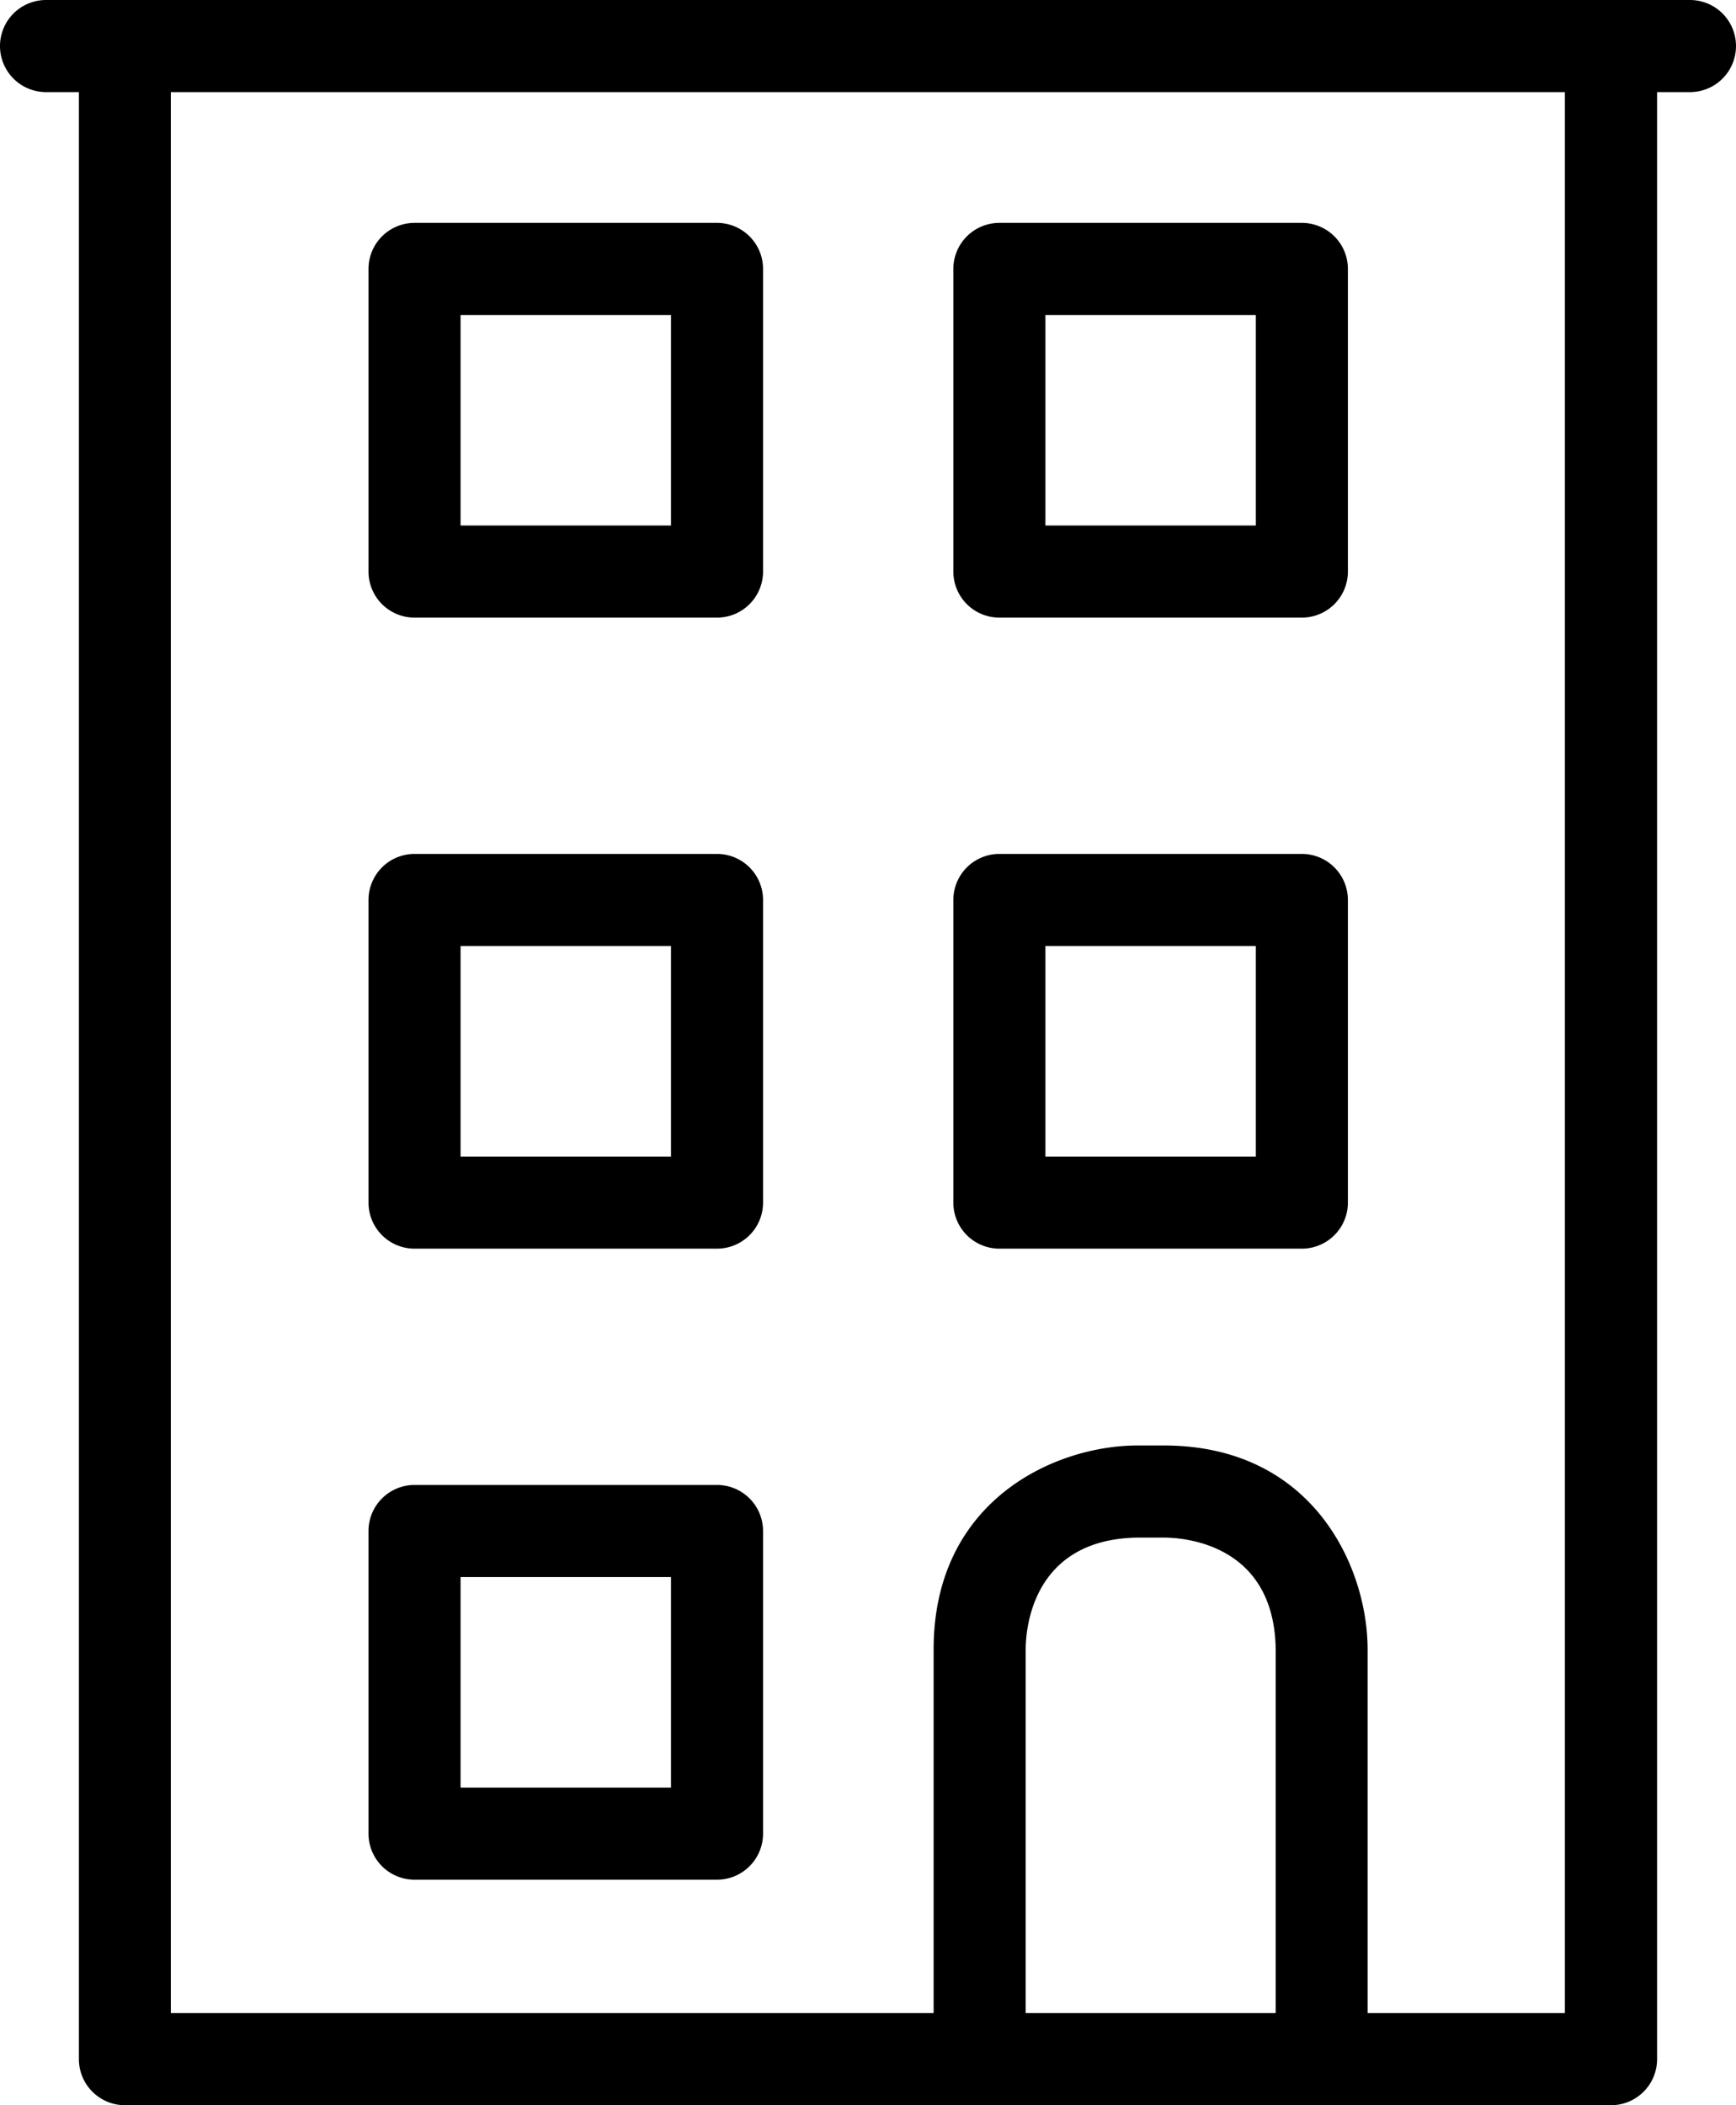 <?xml version="1.0" encoding="UTF-8" standalone="no"?>
<svg
   xmlns:dc="http://purl.org/dc/elements/1.1/"
   xmlns:cc="http://creativecommons.org/ns#"
   xmlns:rdf="http://www.w3.org/1999/02/22-rdf-syntax-ns#"
   xmlns:svg="http://www.w3.org/2000/svg"
   xmlns="http://www.w3.org/2000/svg"
   xmlns:sodipodi="http://sodipodi.sourceforge.net/DTD/sodipodi-0.dtd"
   xmlns:inkscape="http://www.inkscape.org/namespaces/inkscape"
   viewBox="0 0 132 160"
   version="1.1">
  <g
     id="Layer_10"
     data-name="Layer 10"
     transform="translate(-165.32,-149.74)">
    <path
       class="cls-1"
       d="m 196.84,292.6 h 23 a 3.5,3.5 0 0 0 3.5,-3.5 v -23 a 3.5,3.5 0 0 0 -3.5,-3.5 h -23 a 3.5,3.5 0 0 0 -3.5,3.5 v 23 a 3.5,3.5 0 0 0 3.5,3.5 z m 3.5,-23 h 16 v 16 h -16 z"
       id="path2" />
    <path
       class="cls-1"
       d="m 196.84,244.64 h 23 a 3.5,3.5 0 0 0 3.5,-3.5 v -23 a 3.5,3.5 0 0 0 -3.5,-3.5 h -23 a 3.5,3.5 0 0 0 -3.5,3.5 v 23 a 3.5,3.5 0 0 0 3.5,3.5 z m 3.5,-23 h 16 v 16 h -16 z"
       id="path4" />
    <path
       class="cls-1"
       d="m 241.31,244.64 h 23 a 3.5,3.5 0 0 0 3.5,-3.5 v -23 a 3.5,3.5 0 0 0 -3.5,-3.5 h -23 a 3.5,3.5 0 0 0 -3.5,3.5 v 23 a 3.5,3.5 0 0 0 3.5,3.5 z m 3.5,-23 h 16 v 16 h -16 z"
       id="path6" />
    <path
       class="cls-1"
       d="m 196.84,196.68 h 23 a 3.5,3.5 0 0 0 3.5,-3.5 v -23 a 3.5,3.5 0 0 0 -3.5,-3.5 h -23 a 3.5,3.5 0 0 0 -3.5,3.5 v 23 a 3.5,3.5 0 0 0 3.5,3.5 z m 3.5,-23 h 16 v 16 h -16 z"
       id="path8" />
    <path
       class="cls-1"
       d="m 241.31,196.68 h 23 a 3.5,3.5 0 0 0 3.5,-3.5 v -23 a 3.5,3.5 0 0 0 -3.5,-3.5 h -23 a 3.5,3.5 0 0 0 -3.5,3.5 v 23 a 3.5,3.5 0 0 0 3.5,3.5 z m 3.5,-23 h 16 v 16 h -16 z"
       id="path10" />
    <path
       class="cls-1"
       d="m 168.82,149.74 a 3.5,3.5 0 0 0 0,7 h 2.5 v 149.5 a 3.5,3.5 0 0 0 3.5,3.5 h 113 a 3.5,3.5 0 0 0 3.5,-3.5 v -149.5 h 2.5 a 3.5,3.5 0 0 0 0,-7 z m 74.49,153 V 275.1 c 0,-1.4 0.41,-8.38 8.51,-8.5 h 2 c 1.4,0 8.39,0.41 8.5,8.5 v 27.64 z m 41,-146 v 146 h -15 V 275.1 c 0,-6.23 -4.13,-15.5 -15.5,-15.5 h -2 c -6.23,0 -15.5,4.13 -15.5,15.5 v 27.64 h -58 v -146 z"
       id="path12" />
  </g>
</svg>
